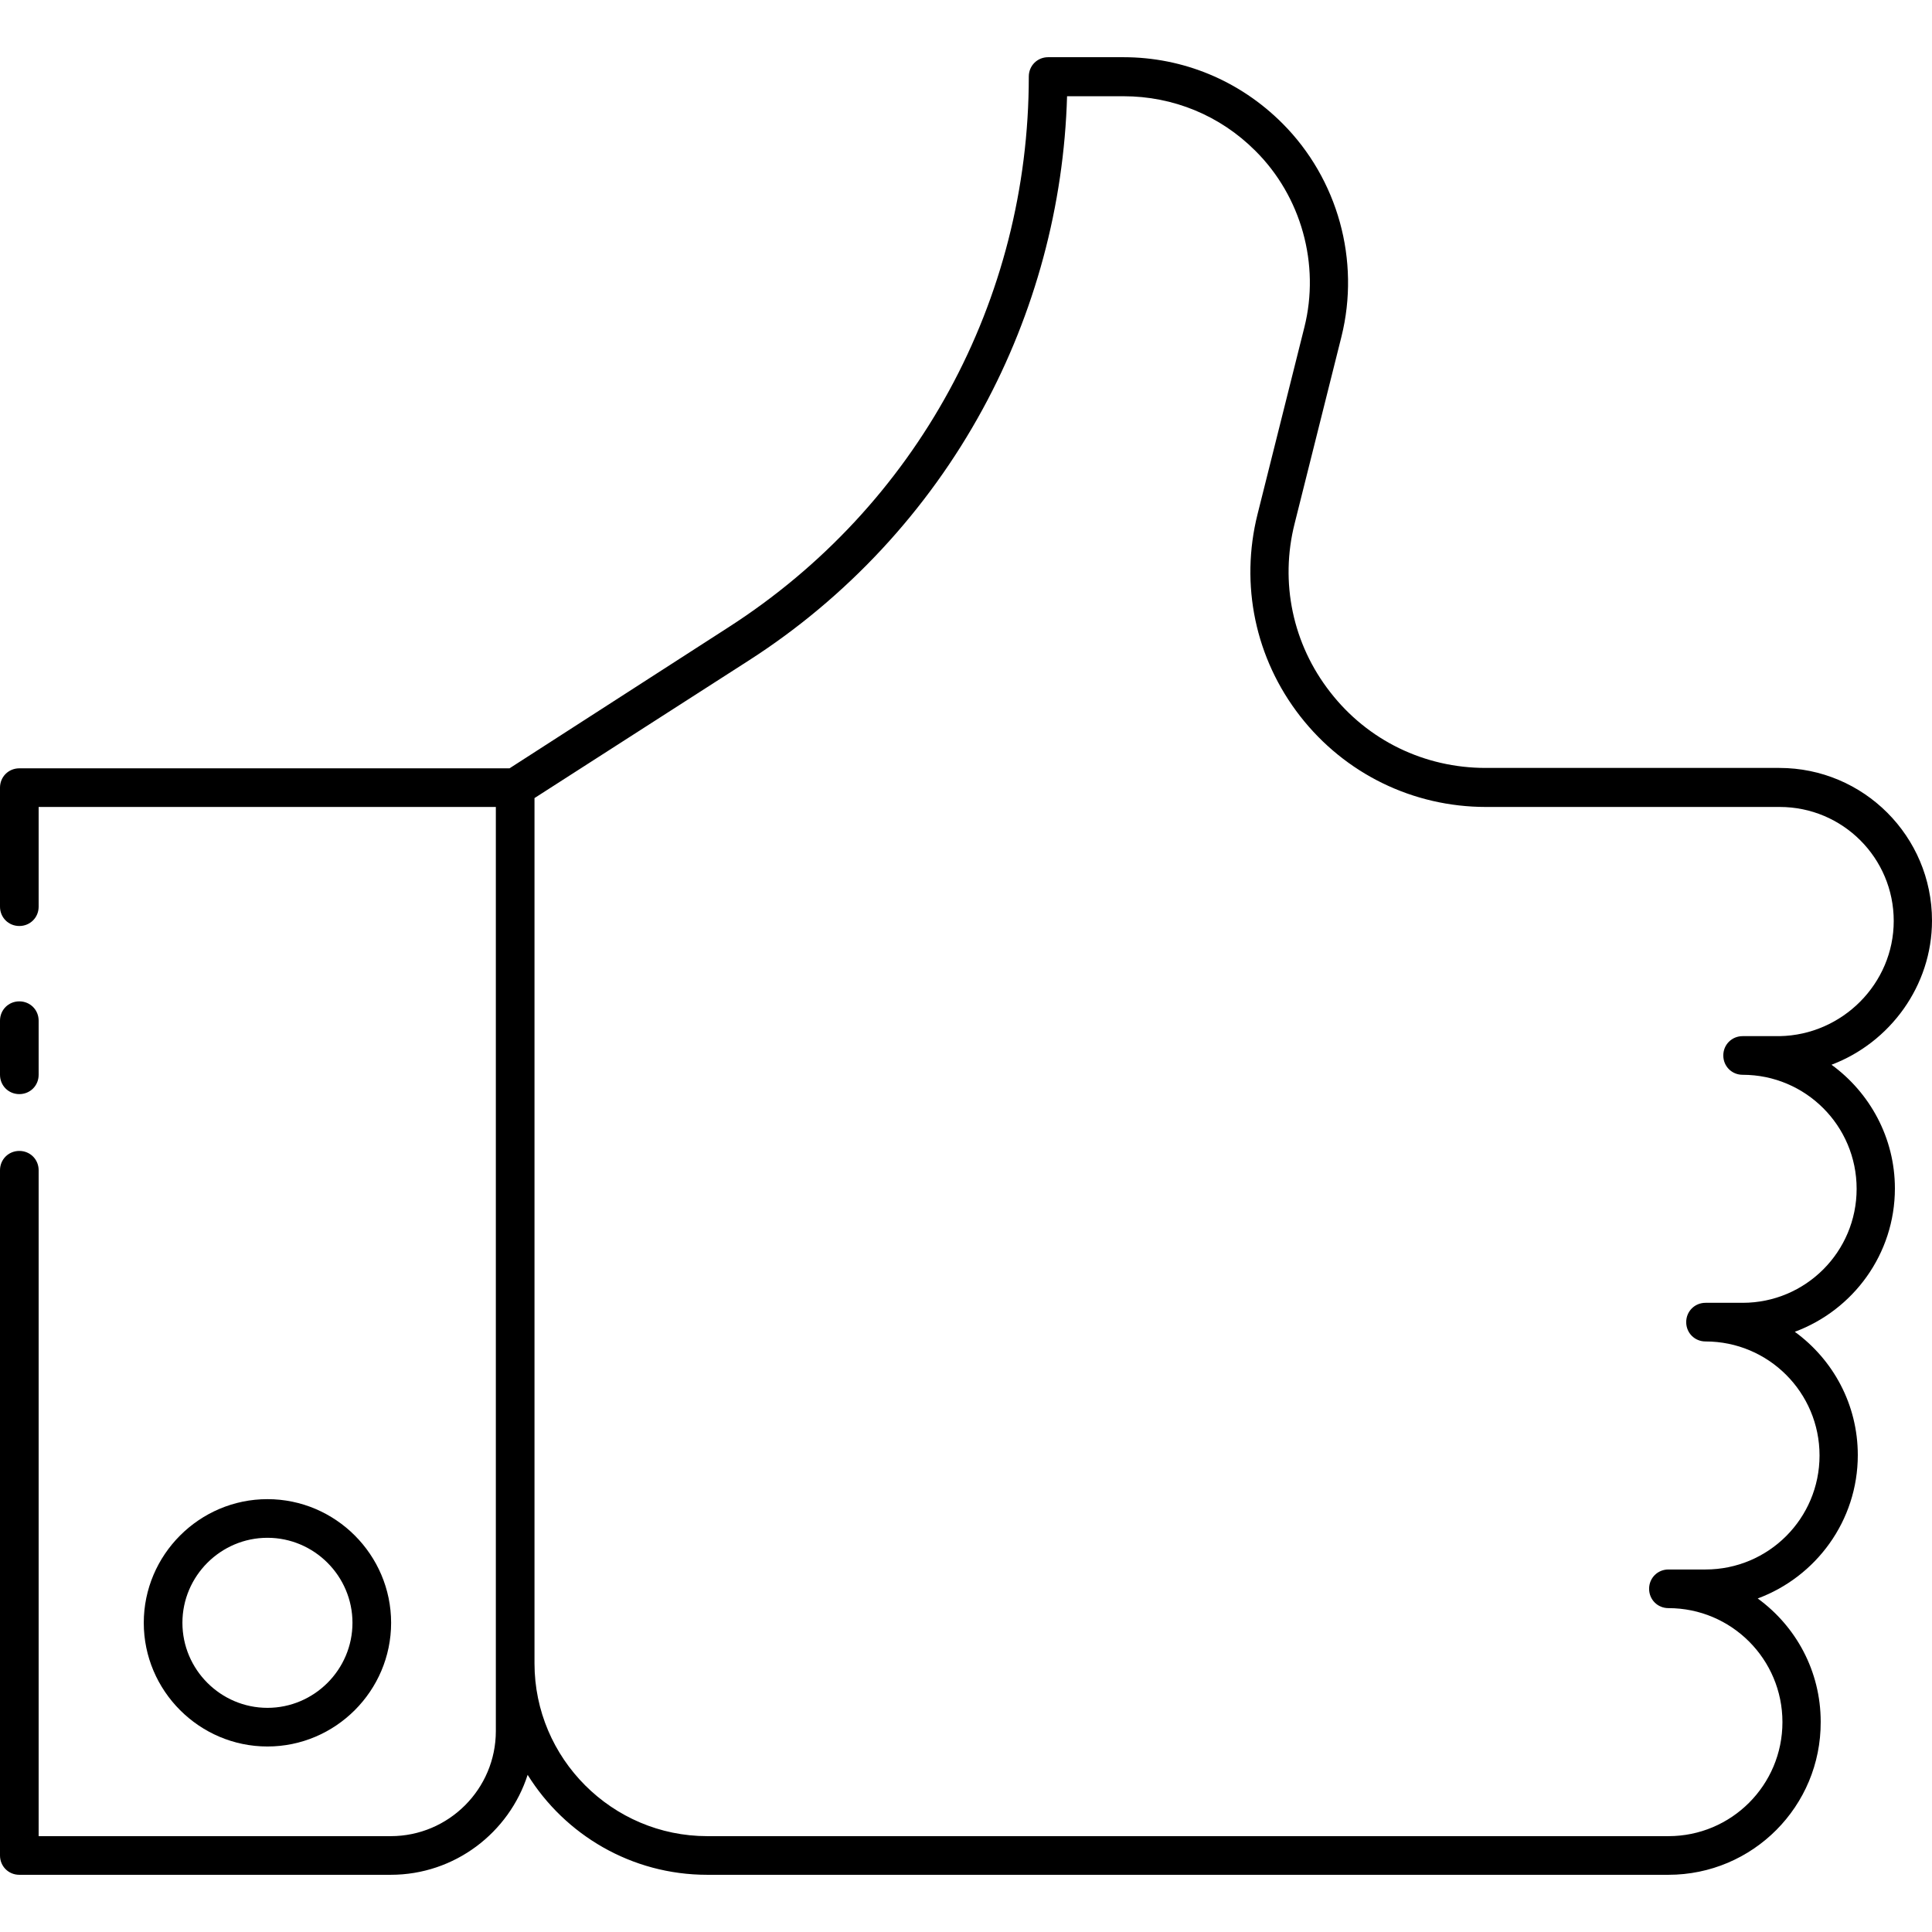 <!-- icon666.com - MILLIONS OF FREE VECTOR ICONS --><svg version="1.1" id="Capa_1" xmlns="http://www.w3.org/2000/svg" xmlns:xlink="http://www.w3.org/1999/xlink" x="0px" y="0px" viewBox="0 0 511.898 511.898" style="enable-background:new 0 0 511.898 511.898;" xml:space="preserve"><g><g><g><path d="M5.12,289.894c2.867,0,5.12-2.253,5.12-5.12v-14.336c0-2.867-2.253-5.12-5.12-5.12S0,267.571,0,270.438v14.336 C0,287.642,2.253,289.894,5.12,289.894z"></path><path d="M502.067,314.88c0-13.414-6.656-25.395-16.794-32.768c15.462-5.837,26.624-20.89,26.624-38.195 c0-22.323-18.125-40.448-40.448-40.448h-77.824c-16.179,0-31.232-7.27-41.165-20.07c-9.933-12.698-13.414-29.082-9.421-44.749 l12.39-49.459c5.018-20.173-0.922-41.779-15.667-56.525c-11.264-11.264-26.214-17.51-42.086-17.51h-19.968 c-2.867,0-5.12,2.253-5.12,5.12c0,59.29-29.696,113.869-79.565,145.92l-58.018,37.376H5.12c-2.867,0-5.12,2.253-5.12,5.12v31.539 c0,2.867,2.253,5.12,5.12,5.12s5.12-2.253,5.12-5.12v-26.419h121.139V440.73v17.92c0,15.36-12.493,27.853-27.853,27.853H10.24 V310.067c0-2.867-2.253-5.12-5.12-5.12S0,307.2,0,310.067v181.555c0,2.867,2.253,5.12,5.12,5.12h98.406 c16.946,0,31.351-11.147,36.276-26.487c9.886,15.895,27.502,26.487,47.59,26.487h254.669c22.323,0,40.448-18.125,40.346-40.55 c0-13.414-6.554-25.293-16.691-32.666c15.462-5.734,26.522-20.582,26.522-37.99c0-13.414-6.554-25.293-16.691-32.666 C491.008,347.136,502.067,332.288,502.067,314.88z M461.722,345.19h-9.83c-2.867,0-5.12,2.253-5.12,5.12s2.253,5.12,5.12,5.12 c16.691,0,30.208,13.517,30.208,30.208c0,16.691-13.517,30.208-30.208,30.208h-9.83c-2.867,0-5.12,2.253-5.12,5.12 s2.253,5.12,5.12,5.12c16.691,0,30.208,13.517,30.208,30.208c0,16.691-13.517,30.208-30.208,30.208H187.392 c-25.19,0-45.773-20.582-45.773-45.773V211.456l56.934-36.557c25.805-16.589,47.206-39.629,61.85-66.56 c13.824-25.395,21.504-53.965,22.323-82.842h14.95c13.21,0,25.6,5.12,34.918,14.438c12.186,12.083,17.203,30.106,13.005,46.797 l-12.39,49.459c-4.71,18.739-0.614,38.298,11.264,53.555c11.878,15.258,29.901,24.064,49.254,24.064h77.824 c16.691,0,30.208,13.517,30.208,30.208c0,16.589-13.619,30.208-30.208,30.515h-9.83c-2.867,0-5.12,2.253-5.12,5.12 s2.253,5.12,5.12,5.12c16.691,0,30.208,13.517,30.208,30.208C491.93,331.674,478.413,345.19,461.722,345.19z"></path><path d="M103.629,429.978c0-18.022-14.746-32.768-32.768-32.768s-32.768,14.746-32.768,32.768s14.746,32.768,32.768,32.768 S103.629,448,103.629,429.978z M48.333,429.978c0-12.39,10.138-22.528,22.528-22.528c12.39,0,22.528,10.138,22.528,22.528 s-10.138,22.528-22.528,22.528C58.47,452.506,48.333,442.368,48.333,429.978z"></path></g></g></g></svg>